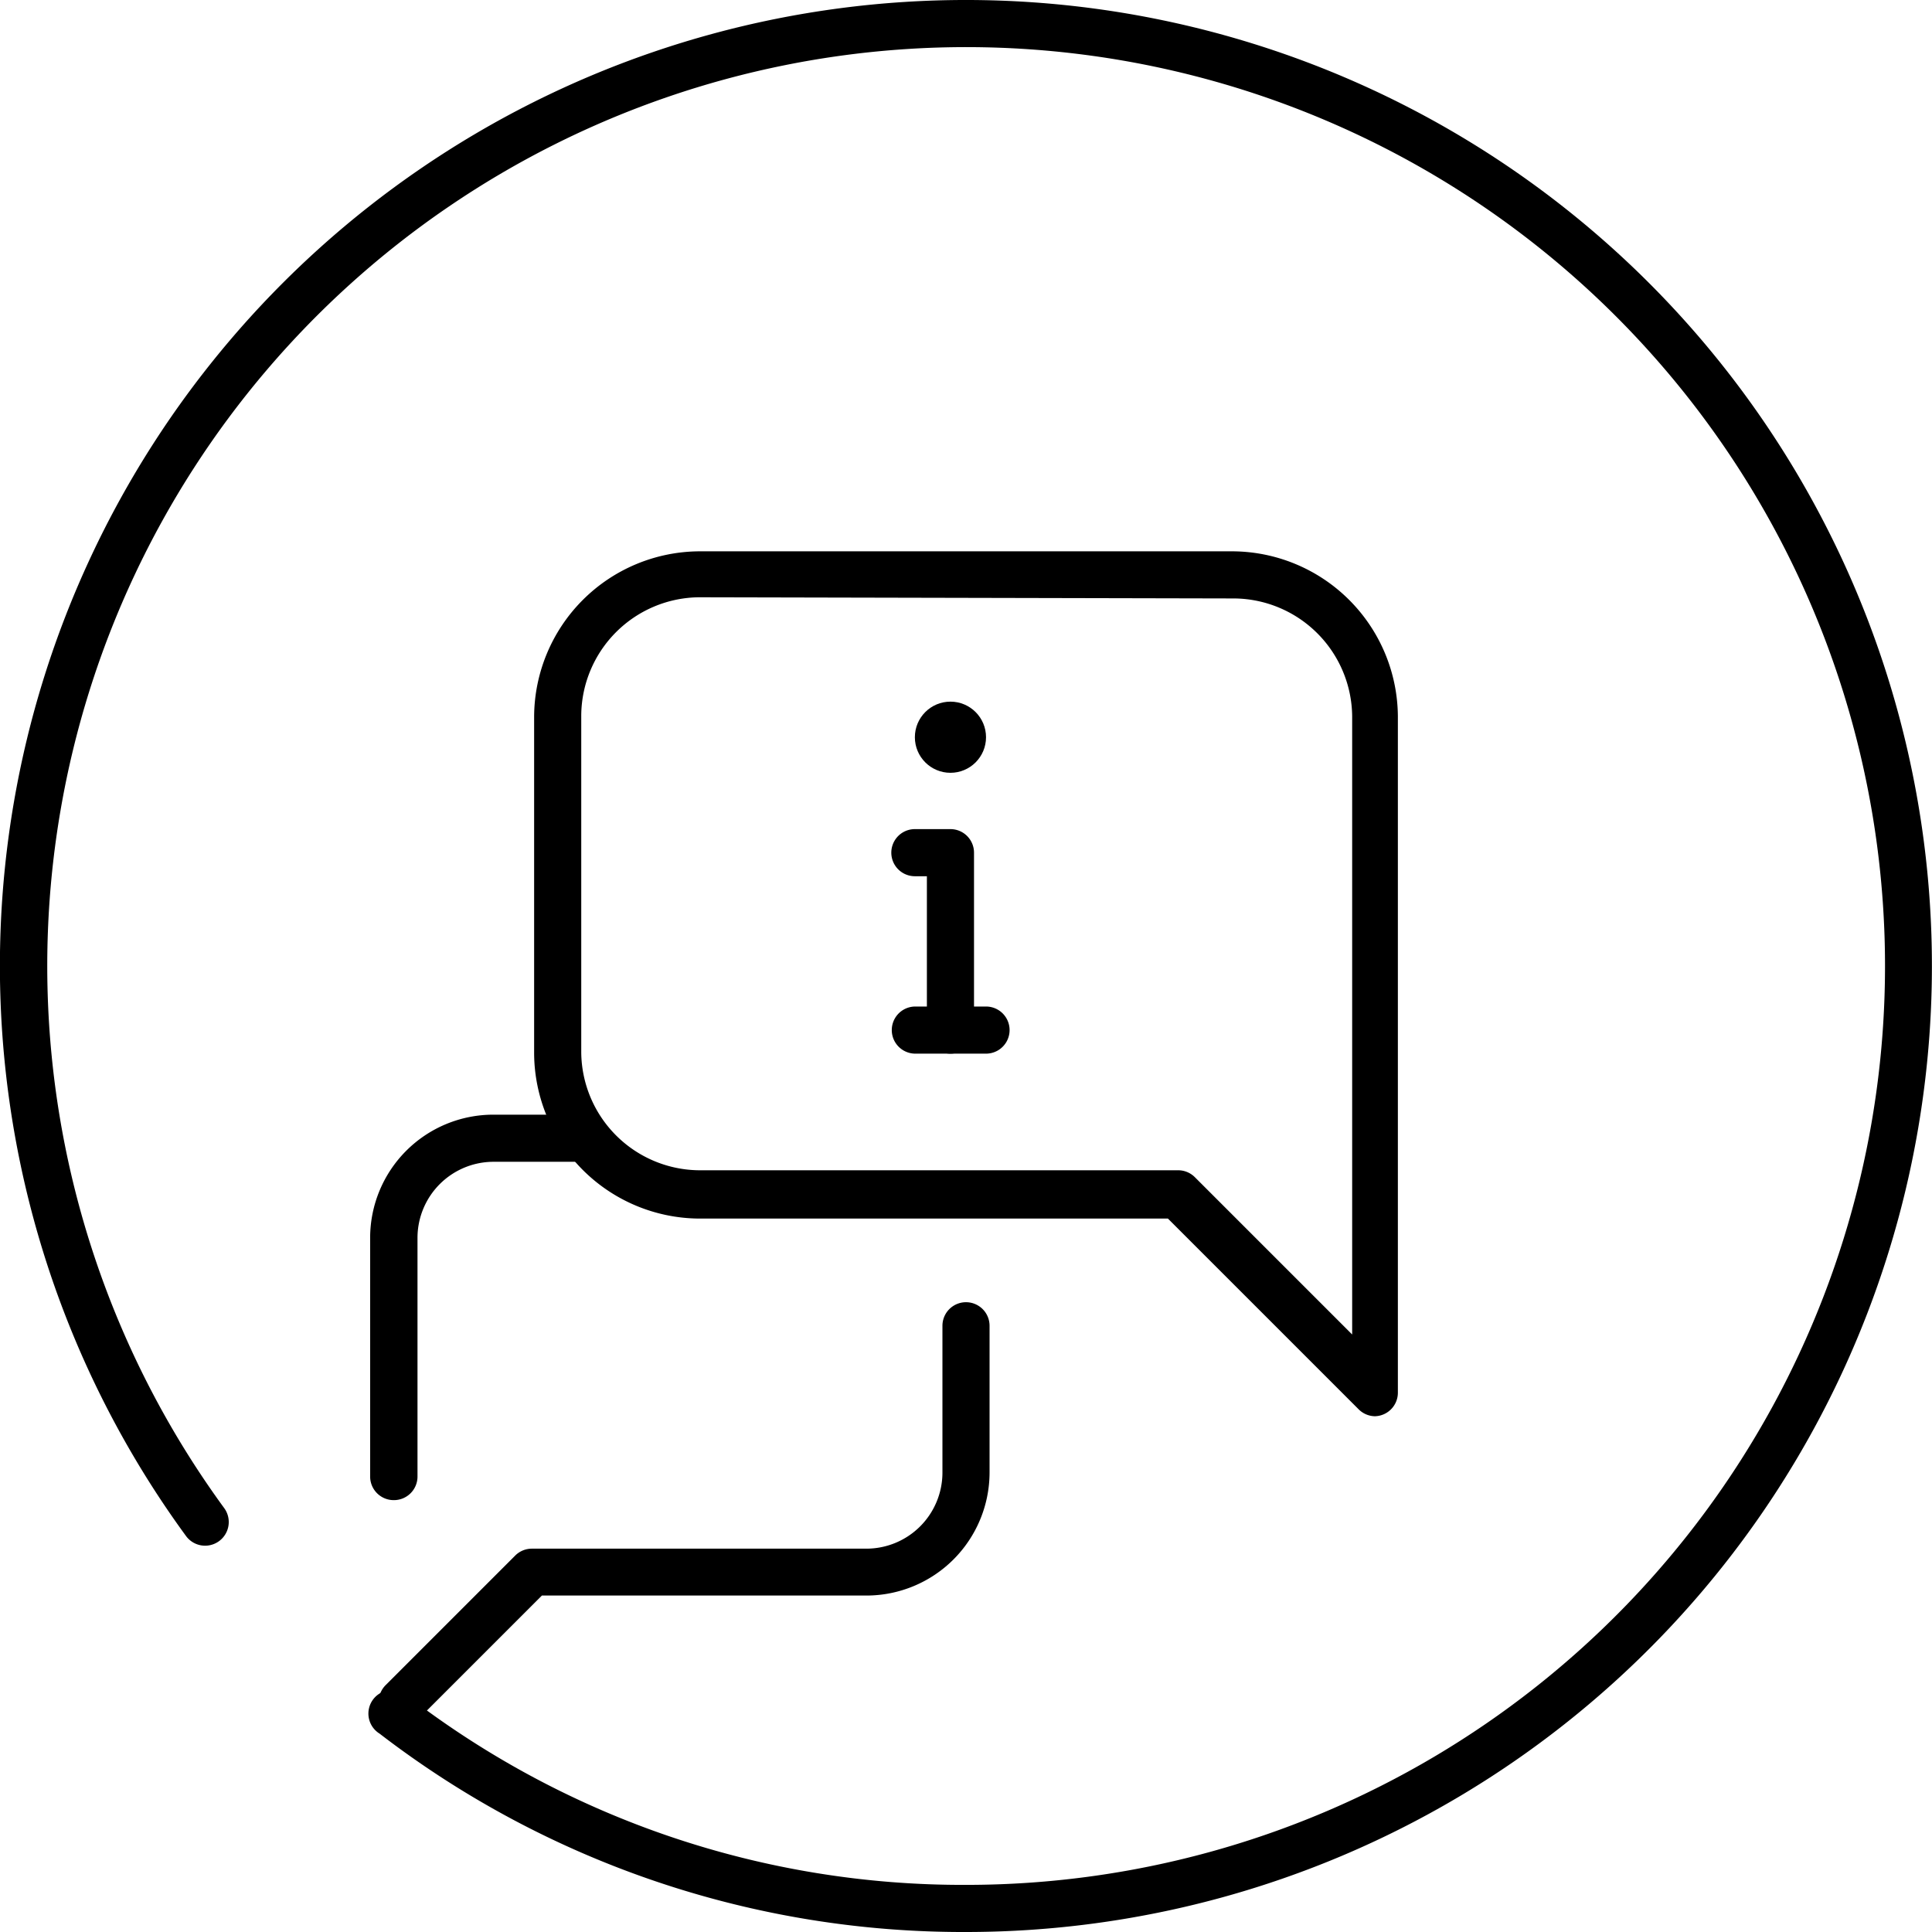 <svg viewBox="0 0 82 82"><circle cx="40.34" cy="31.29" r="1.51"/><path d="M40.34 44.72a1 1 0 0 1-1-1v-6.53h-.51a1 1 0 0 1 0-2h1.51a1 1 0 0 1 1 1v7.54a1 1 0 0 1-1 .99z"/><path d="M41.85 44.72h-3a1 1 0 0 1 0-2h3a1 1 0 0 1 0 2zM17.08 73.23a1 1 0 0 1-.71-1.71l5.5-5.5a1 1 0 0 1 .71-.29h14.2A3.23 3.23 0 0 0 40 62.5v-6.23a1 1 0 0 1 2 0v6.23a5.23 5.23 0 0 1-5.22 5.22H23l-5.21 5.21a1 1 0 0 1-.71.3z"/><path d="M58.38 60.11a1 1 0 0 1-.71-.29l-8.1-8.1h-19.9a7.05 7.05 0 0 1-7-7V30.4a7.05 7.05 0 0 1 7-7h22.66a7.05 7.05 0 0 1 7 7v28.71a1 1 0 0 1-1 1zM29.67 25.35a5.05 5.05 0 0 0-5 5v14.32a5.05 5.05 0 0 0 5 5H50a1 1 0 0 1 .71.29l6.68 6.68V30.4a5.05 5.05 0 0 0-5-5z"/><path d="M41 82a40.62 40.62 0 0 1-24.89-8.42A1 1 0 1 1 17.32 72 38.64 38.64 0 0 0 41 80 39 39 0 1 0 9.51 64a1 1 0 0 1-1.61 1.2A41 41 0 1 1 41 82z"/><path d="M16.71 63.67a1 1 0 0 1-1-1V52.53a5.23 5.23 0 0 1 5.22-5.22h3.91a1 1 0 0 1 0 2h-3.9a3.23 3.23 0 0 0-3.22 3.22v10.14a1 1 0 0 1-1.01 1z"/></svg>